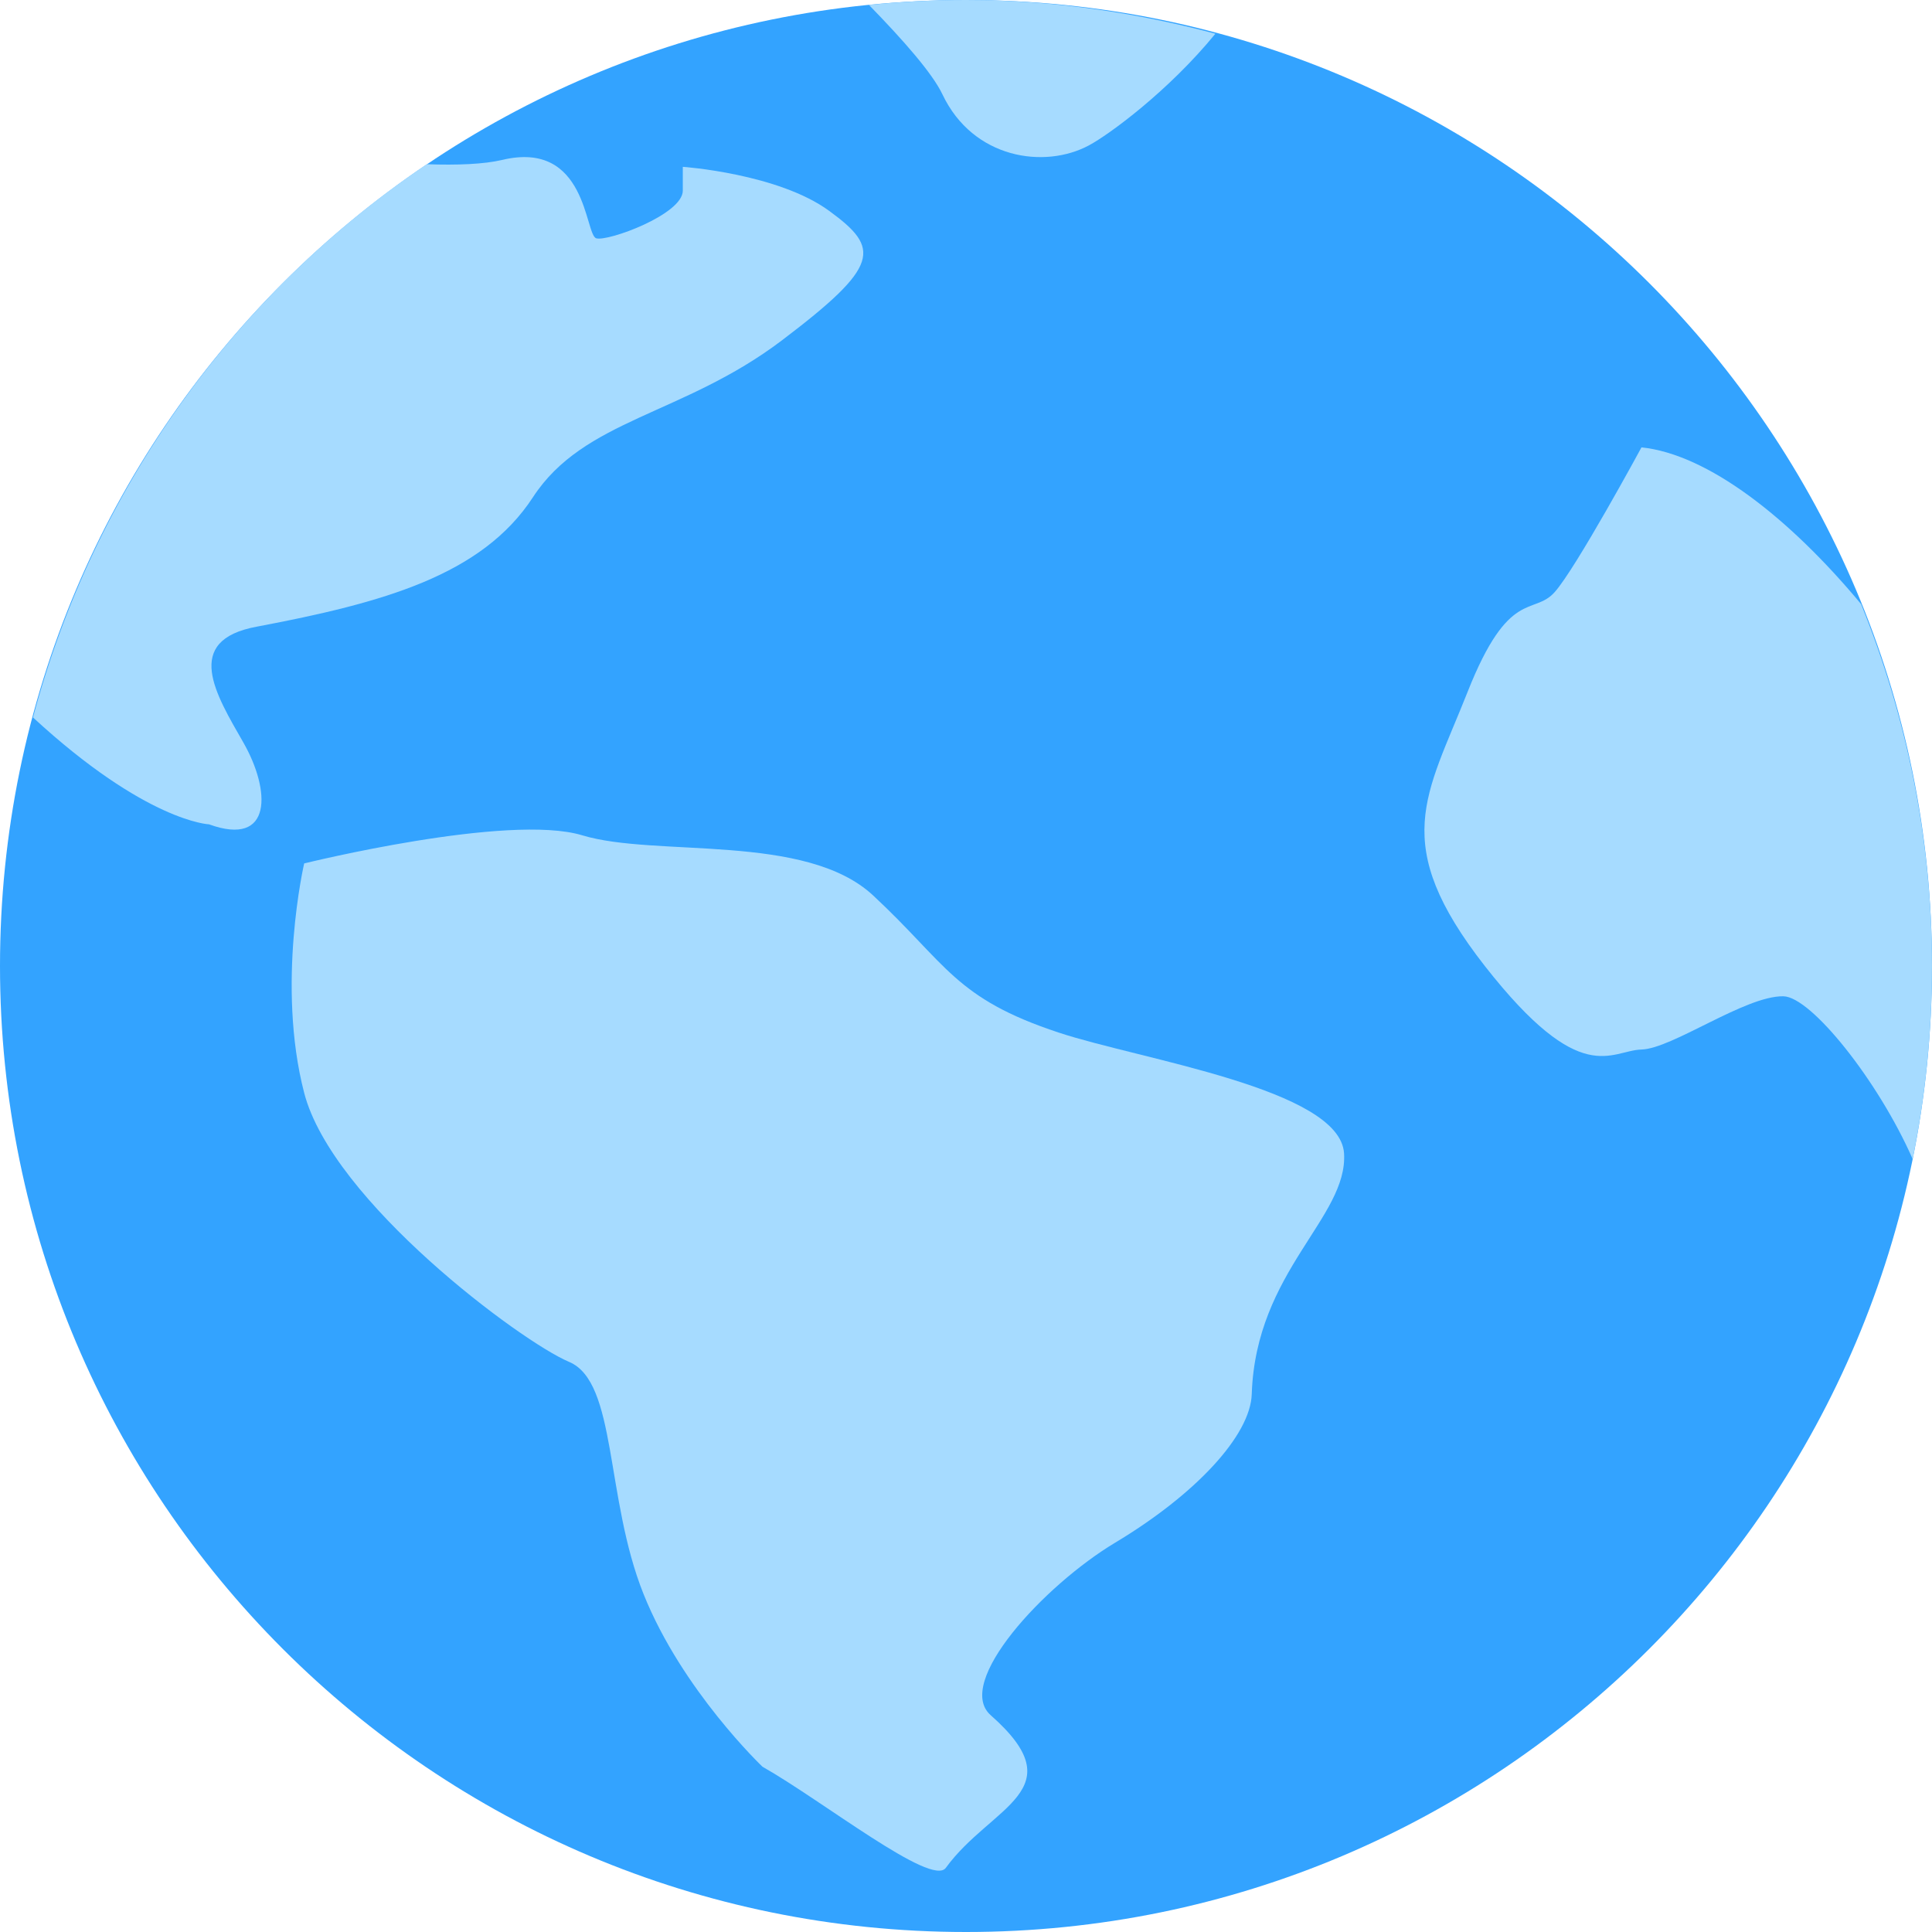 <svg width="43" height="43" viewBox="0 0 43 43" fill="none" xmlns="http://www.w3.org/2000/svg">
<g clip-path="url(#clip0_528_6115)">
<path d="M21.5 43C33.374 43 43 33.374 43 21.5C43 9.626 33.374 0 21.5 0C9.626 0 0 9.626 0 21.5C0 33.374 9.626 43 21.5 43Z" fill="#33A3FF"/>
<path d="M23.564 22.982C21.247 22.217 21.08 21.462 19.431 19.928C17.927 18.529 14.596 19.088 12.958 18.591C11.314 18.094 6.77 19.217 6.77 19.217C6.77 19.217 6.144 21.911 6.77 24.324C7.396 26.737 11.596 29.861 12.666 30.311C13.736 30.76 13.464 33.335 14.324 35.48C15.184 37.625 16.971 39.322 16.971 39.322C18.299 40.072 20.736 42.007 21.051 41.572C22.059 40.186 23.951 39.852 22.05 38.175C21.233 37.453 23.23 35.289 24.821 34.334C26.608 33.263 27.831 31.949 27.86 31.027C27.95 28.29 30.005 27.095 29.914 25.667C29.818 24.233 25.38 23.584 23.564 22.982Z" fill="#A6DBFF"/>
<path d="M5.417 16.527C4.81 15.466 4.05 14.252 5.718 13.947C8.522 13.416 10.725 12.809 11.862 11.066C12.999 9.322 15.197 9.245 17.399 7.578C19.602 5.91 19.597 5.528 18.46 4.697C17.323 3.861 15.197 3.713 15.197 3.713C15.197 3.713 15.197 3.713 15.197 4.243C15.197 4.773 13.529 5.38 13.271 5.304C13.013 5.227 13.071 3.106 11.174 3.56C10.773 3.655 10.175 3.679 9.497 3.655C5.24 6.522 2.091 10.879 0.734 15.968C3.257 18.294 4.652 18.347 4.652 18.347C6.076 18.863 6.023 17.587 5.417 16.527Z" fill="#A6DBFF"/>
<path d="M41.422 13.445C39.817 11.515 38.006 10.11 36.534 9.957C36.534 9.957 35.072 12.656 34.599 13.182C34.126 13.708 33.582 13.077 32.664 15.399C31.747 17.721 30.906 18.762 33.051 21.505C35.197 24.243 35.846 23.378 36.534 23.359C37.222 23.34 38.842 22.16 39.692 22.174C40.309 22.183 41.804 24.056 42.569 25.795C42.85 24.41 42.999 22.972 42.999 21.5C42.999 18.648 42.43 15.934 41.422 13.445Z" fill="#A6DBFF"/>
<path d="M24.237 3.235C24.677 3 26.005 2.031 27.051 0.75C25.274 0.277 23.42 0 21.499 0C20.773 0 20.052 0.038 19.34 0.11C20.109 0.898 20.754 1.634 20.974 2.097C21.657 3.54 23.253 3.765 24.237 3.235Z" fill="#A6DBFF"/>
</g>
<defs>
<clipPath id="clip0_528_6115">
<rect width="43" height="43" fill="white"/>
</clipPath>
</defs>
</svg>
